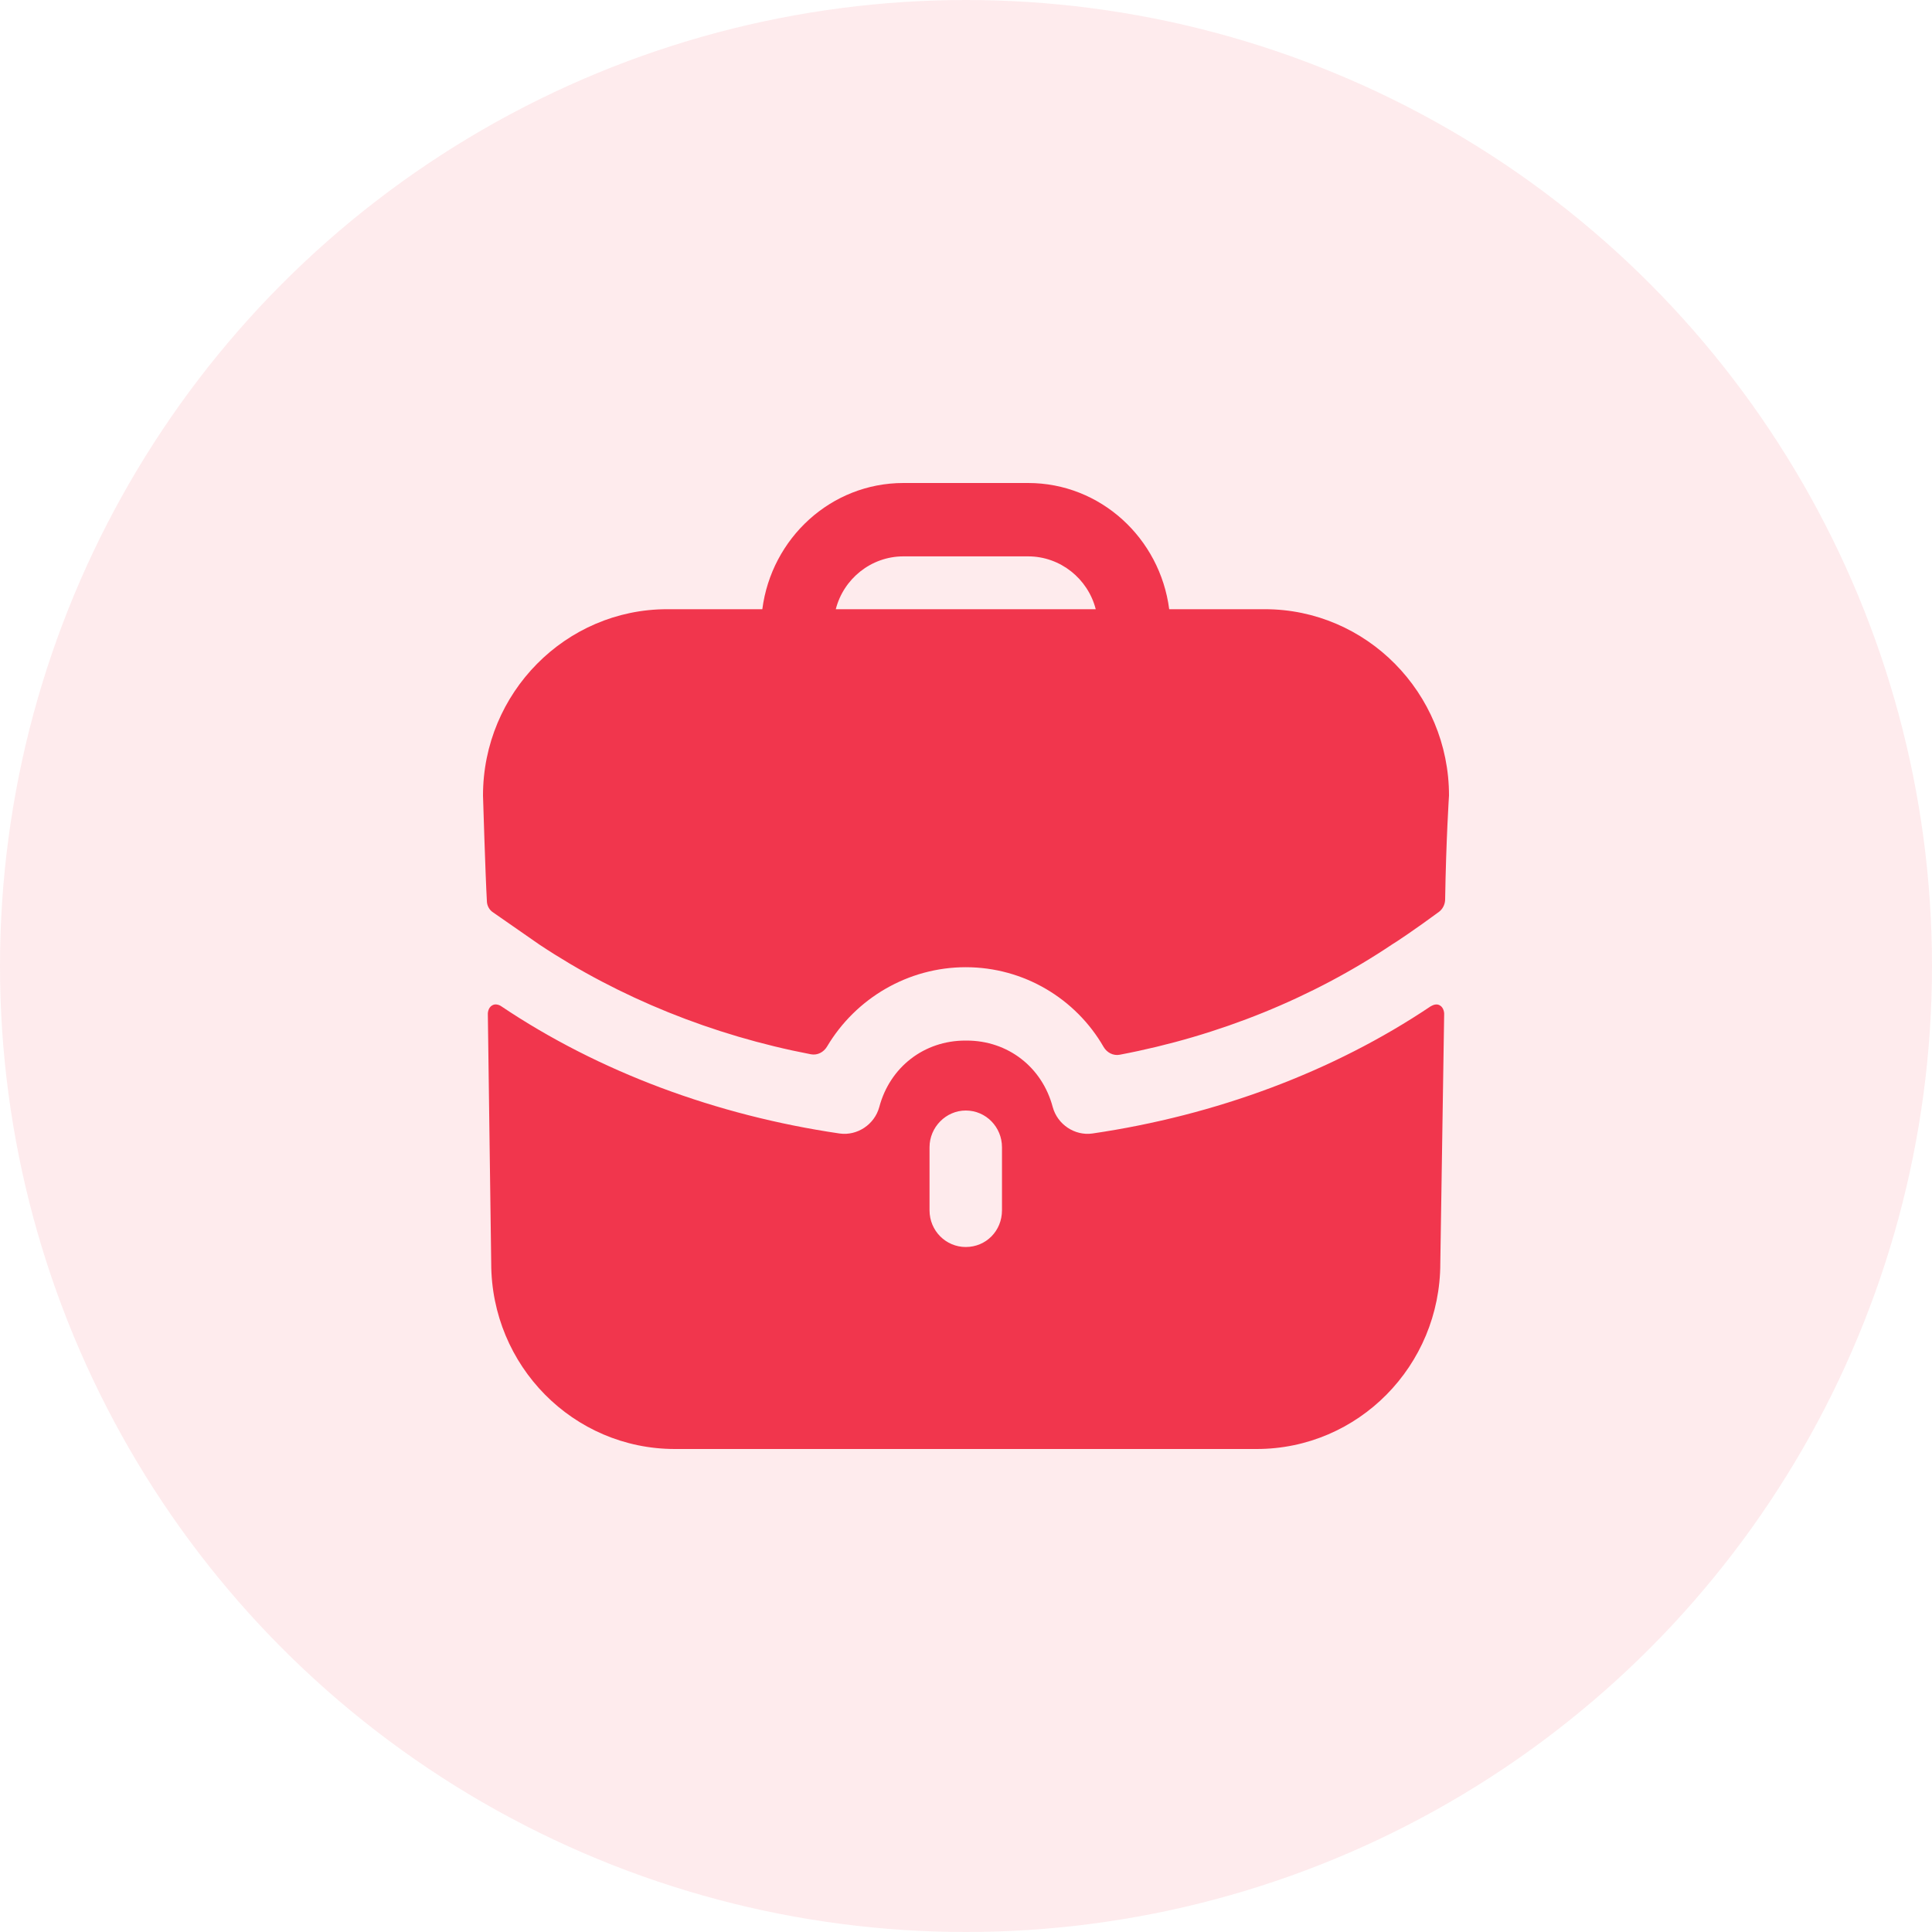 <svg width="40" height="40" viewBox="0 0 40 40" fill="none" xmlns="http://www.w3.org/2000/svg">
<circle opacity="0.1" cx="20" cy="20" r="20" fill="#F1364D"/>
<path fill-rule="evenodd" clip-rule="evenodd" d="M18.704 11.519C18.034 11.519 17.464 11.985 17.304 12.613H22.686C22.526 11.985 21.956 11.519 21.286 11.519H18.704ZM24.207 12.613H26.188C28.289 12.613 30 14.344 30 16.471C30 16.471 29.94 17.371 29.92 18.625C29.918 18.724 29.87 18.821 29.791 18.88C29.31 19.235 28.869 19.529 28.829 19.549C27.169 20.663 25.239 21.447 23.183 21.837C23.049 21.863 22.916 21.793 22.848 21.674C22.272 20.675 21.196 20.025 19.995 20.025C18.802 20.025 17.716 20.668 17.123 21.668C17.053 21.785 16.924 21.853 16.79 21.828C14.751 21.437 12.821 20.654 11.171 19.559L10.21 18.891C10.13 18.84 10.08 18.749 10.08 18.648C10.05 18.132 10 16.471 10 16.471C10 14.344 11.711 12.613 13.812 12.613H15.783C15.973 11.144 17.204 10 18.704 10H21.286C22.786 10 24.017 11.144 24.207 12.613ZM29.66 20.815L29.62 20.835C27.599 22.192 25.168 23.094 22.616 23.468C22.256 23.519 21.896 23.286 21.796 22.922C21.576 22.091 20.865 21.544 20.015 21.544H20.005H19.985C19.135 21.544 18.424 22.091 18.204 22.922C18.104 23.286 17.744 23.519 17.384 23.468C14.832 23.094 12.401 22.192 10.38 20.835C10.37 20.825 10.27 20.765 10.19 20.815C10.1 20.866 10.1 20.987 10.1 20.987L10.17 26.152C10.17 28.279 11.871 30 13.972 30H26.018C28.119 30 29.82 28.279 29.82 26.152L29.9 20.987C29.9 20.987 29.9 20.866 29.81 20.815C29.76 20.785 29.7 20.795 29.66 20.815ZM20.745 25.058C20.745 25.484 20.415 25.818 19.995 25.818C19.585 25.818 19.245 25.484 19.245 25.058V23.752C19.245 23.337 19.585 22.992 19.995 22.992C20.415 22.992 20.745 23.337 20.745 23.752V25.058Z" fill="#F1364D"/>
</svg>
